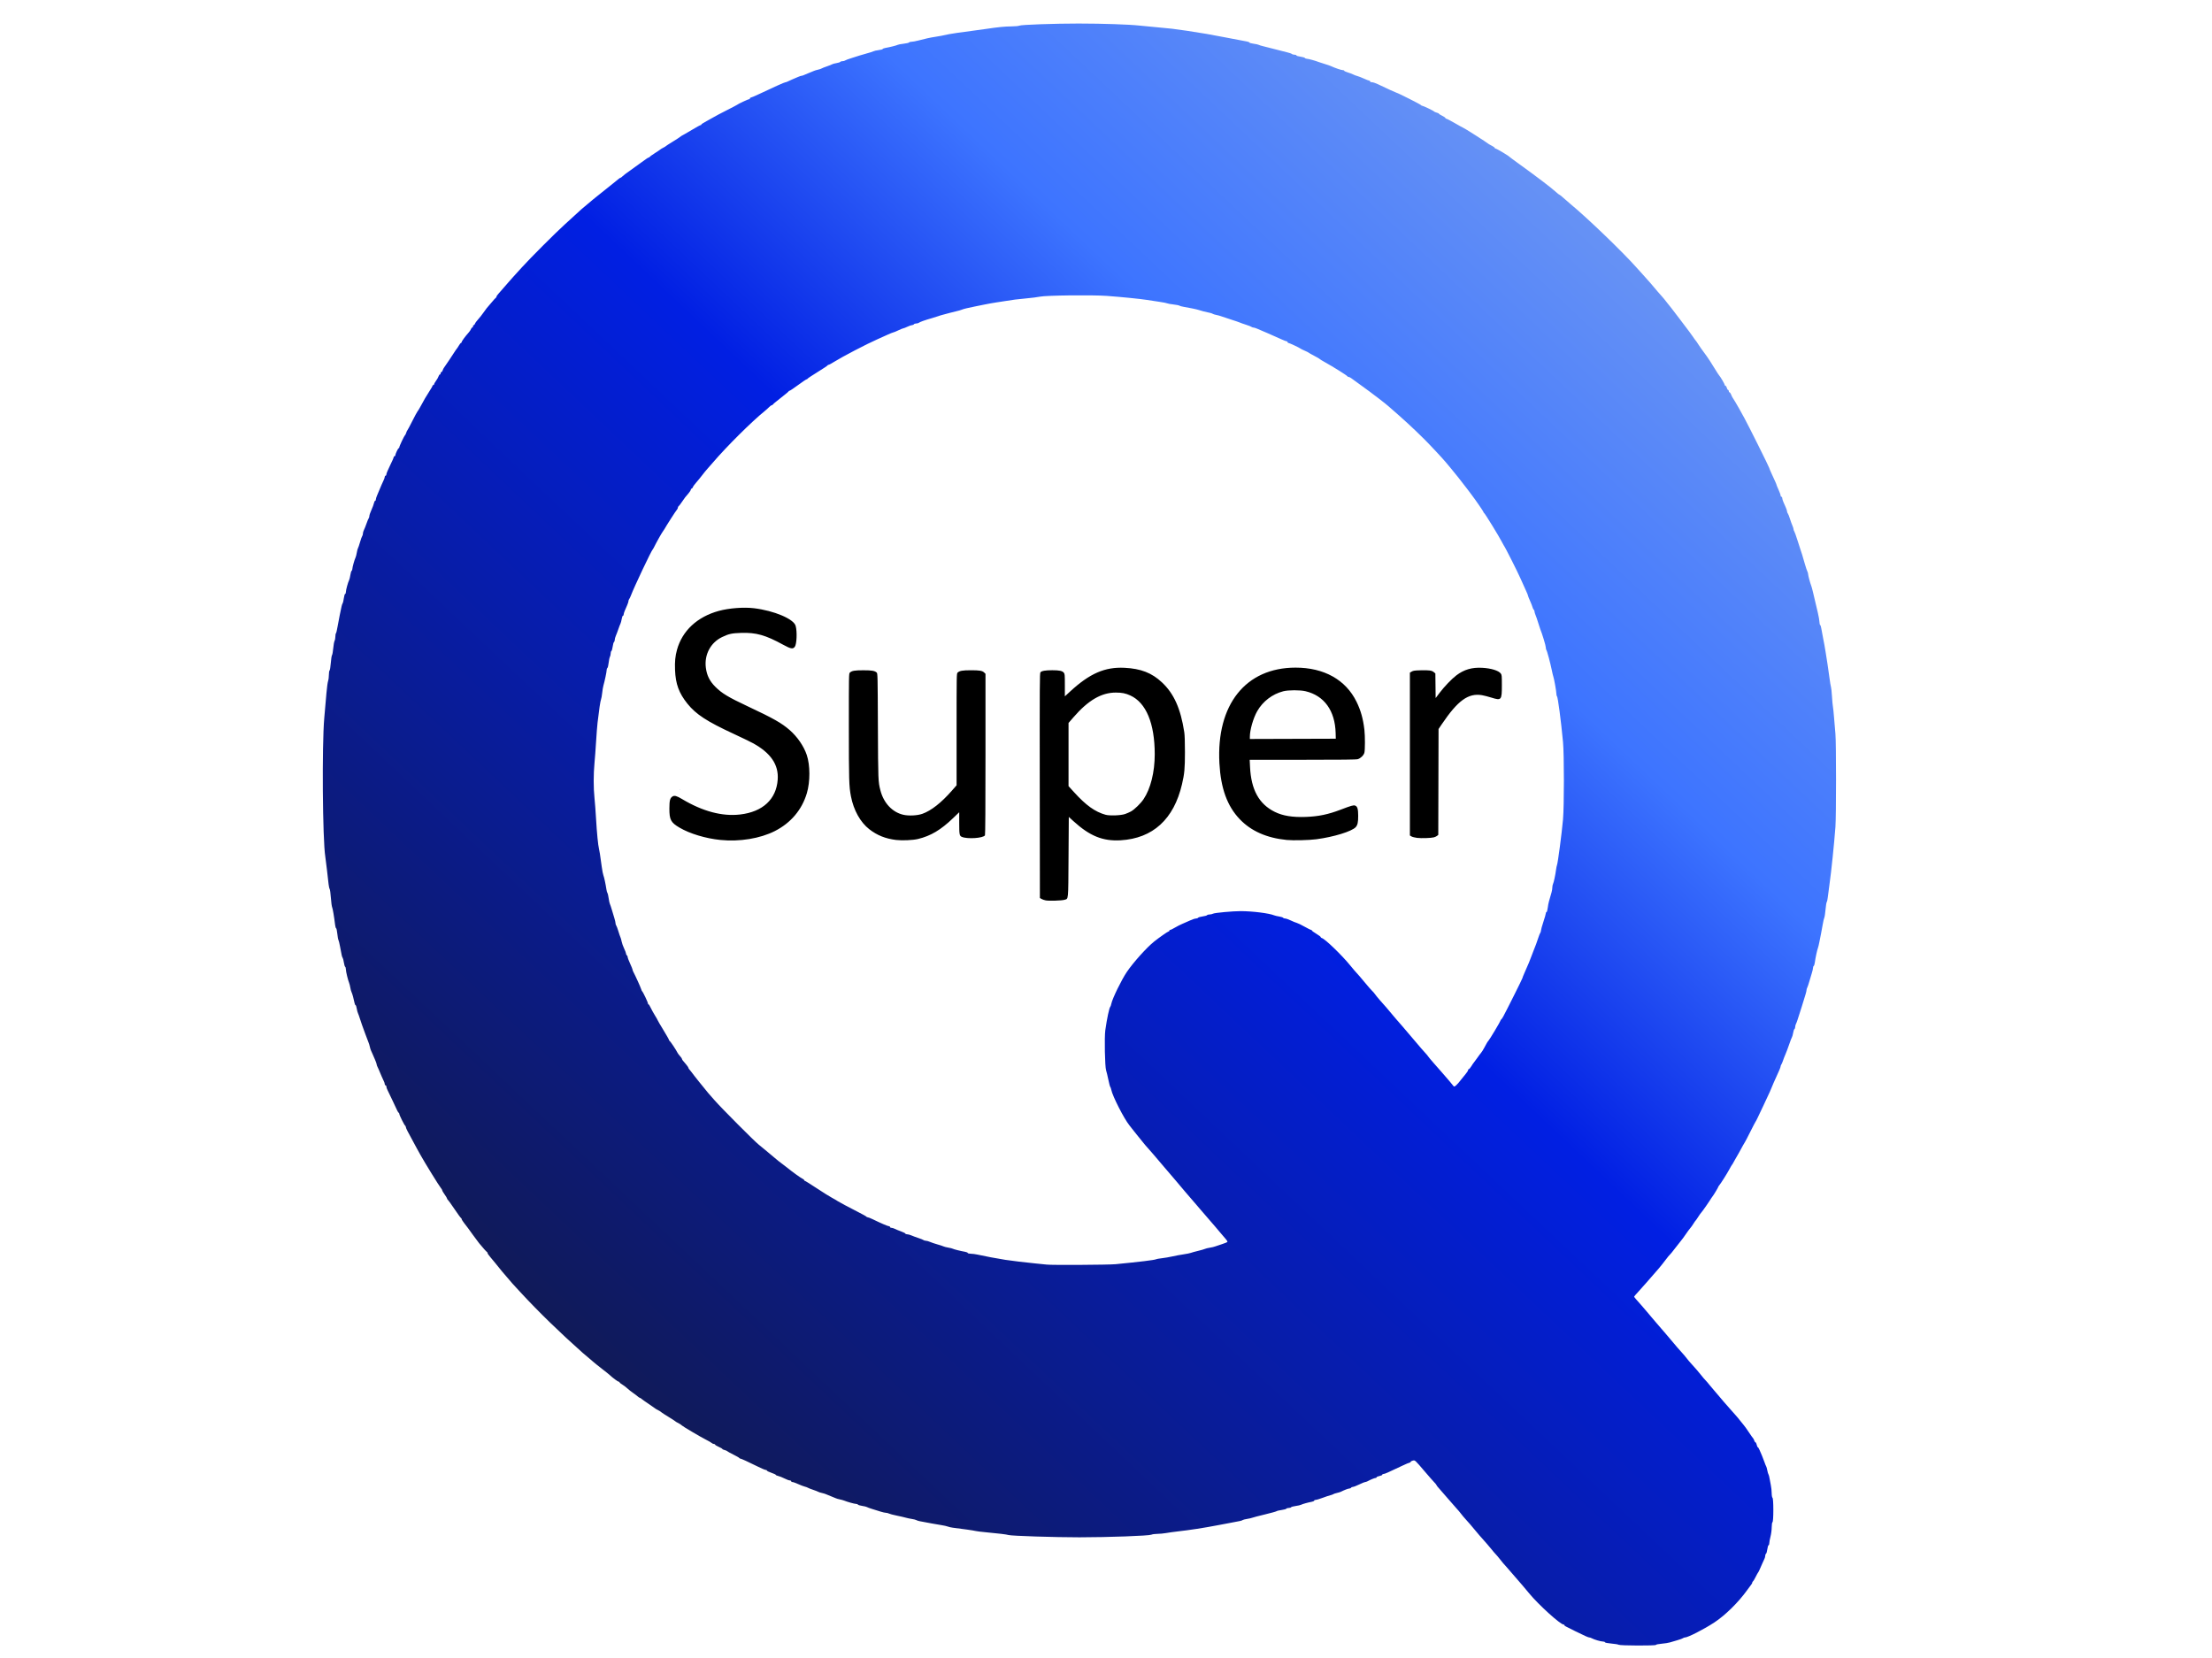 <?xml version="1.0" encoding="UTF-8" standalone="no"?>
<!-- Created with Inkscape (http://www.inkscape.org/) -->

<svg
   version="1.1"
   id="svg1"
   width="1986.909"
   height="1489.455"
   viewBox="0 0 1986.909 1489.455"
   sodipodi:docname="superQlogo.svg"
   inkscape:version="1.3.1 (91b66b0, 2023-11-16)"
   xml:space="preserve"
   xmlns:inkscape="http://www.inkscape.org/namespaces/inkscape"
   xmlns:sodipodi="http://sodipodi.sourceforge.net/DTD/sodipodi-0.dtd"
   xmlns:xlink="http://www.w3.org/1999/xlink"
   xmlns="http://www.w3.org/2000/svg"
   xmlns:svg="http://www.w3.org/2000/svg"><defs
     id="defs1"><linearGradient
       id="linearGradient2"
       inkscape:collect="always"><stop
         style="stop-color:#171717;stop-opacity:1;"
         offset="0"
         id="stop2" /><stop
         style="stop-color:#011fe3;stop-opacity:1;"
         offset="0.551"
         id="stop1" /><stop
         style="stop-color:#3d74ff;stop-opacity:1;"
         offset="0.699"
         id="stop4" /><stop
         style="stop-color:#89abec;stop-opacity:1;"
         offset="1"
         id="stop3" /></linearGradient><linearGradient
       inkscape:collect="always"
       xlink:href="#linearGradient2"
       id="linearGradient3"
       x1="285.807"
       y1="1470.258"
       x2="1646.139"
       y2="30.23"
       gradientUnits="userSpaceOnUse" /><clipPath
       clipPathUnits="userSpaceOnUse"
       id="clipPath10"><path
         id="path11"
         style="fill:#ff0000;fill-opacity:1;fill-rule:nonzero;stroke:none"
         d="M 289.969,21.133 V 1478.17 H 1649.227 V 21.133 Z M 926.625,568.387 c 4.964,0.072 10.434,4.148 13.395,13.354 2.544,7.913 5.219,15.782 7.932,23.641 10.795,-1.425 21.603,-2.77 32.438,-3.859 0.308,-0.084 0.595,-0.124 0.838,-0.084 1.508,-0.15 3.015,-0.311 4.523,-0.455 1.07,7.971 4.517,15.977 3.211,23.912 -0.406,2.469 -4.921,0.917 -7.377,1.393 -6.615,1.281 -16.18,3.12 -22.525,4.789 -0.801,0.211 -1.236,0.447 -1.975,0.65 0.032,0.094 0.065,0.187 0.098,0.281 5.554,16.838 2.875,8.615 8.049,24.666 7.302,22.656 -15.586,30.031 -22.887,7.375 -5.093,-15.804 -2.461,-7.725 -7.904,-24.234 -0.034,-0.098 -0.068,-0.197 -0.102,-0.295 -2.593,1.247 -5.277,2.468 -7.83,3.945 -0.217,0.569 -1.442,1.717 -4.129,3.758 -0.534,0.405 -1.322,1.826 -1.602,1.217 -0.324,-0.706 0.657,-1.469 1.26,-1.959 1.377,-1.118 2.895,-2.104 4.471,-3.016 1.311,-3.445 -35.692,15.163 -27.094,-3.369 1.232,-2.656 2.018,-5.569 3.697,-7.969 0.688,-0.983 1.448,-1.895 2.26,-2.754 -19.997,-6.137 -14.348,-27.141 8.014,-22.736 3.246,0.639 6.528,0.589 9.805,0.637 -1.938,-5.684 -3.852,-11.375 -5.684,-17.092 -4.312,-13.459 1.864,-21.901 9.119,-21.795 z" /></clipPath></defs><sodipodi:namedview
     id="namedview1"
     pagecolor="#ffffff"
     bordercolor="#000000"
     borderopacity="0.25"
     inkscape:showpageshadow="2"
     inkscape:pageopacity="0.0"
     inkscape:pagecheckerboard="0"
     inkscape:deskcolor="#d1d1d1"
     inkscape:zoom="0.11856758"
     inkscape:cx="-274.10529"
     inkscape:cy="501.82352"
     inkscape:window-width="1920"
     inkscape:window-height="1080"
     inkscape:window-x="0"
     inkscape:window-y="0"
     inkscape:window-maximized="0"
     inkscape:current-layer="g1" /><g
     inkscape:groupmode="layer"
     inkscape:label="Image"
     id="g1"><path
       id="path1"
       clip-path="url(#clipPath10)"
       style="fill:url(#linearGradient3);fill-opacity:1"
       d="m 969.605,21.133 c -22.413,1.19e-4 -52.334,1.055 -53.947,1.902 -0.674,0.354 -3.947,0.66 -7.273,0.682 -5.687,0.037 -11.88,0.647 -22.049,2.172 -2.4,0.36 -7.963,1.128 -12.363,1.705 -11.909,1.563 -19.416,2.643 -21.455,3.088 -6.268,1.368 -8.812,1.859 -12.457,2.396 -4.263,0.628 -9.27,1.721 -15.654,3.42 -2.062,0.549 -4.579,0.998 -5.594,0.998 -1.015,0 -2.02,0.284 -2.234,0.631 -0.215,0.347 -2.433,0.864 -4.928,1.146 -2.495,0.282 -4.875,0.733 -5.289,1.002 -0.796,0.517 -7.14,2.111 -11.115,2.793 -1.3,0.223 -2.363,0.651 -2.363,0.951 0,0.301 -1.613,0.737 -3.582,0.971 -1.97,0.233 -4.178,0.74 -4.908,1.125 -0.731,0.385 -3.457,1.258 -6.057,1.939 -2.6,0.682 -5.382,1.489 -6.182,1.795 -0.8,0.306 -3.908,1.298 -6.908,2.205 -3,0.907 -5.766,1.931 -6.146,2.273 -0.38,0.343 -1.424,0.623 -2.32,0.623 -0.896,0 -1.805,0.283 -2.02,0.631 -0.215,0.347 -1.772,0.853 -3.461,1.123 -1.689,0.27 -3.416,0.737 -3.836,1.037 -0.42,0.3 -2.562,1.153 -4.762,1.895 -2.2,0.742 -4.329,1.588 -4.729,1.883 -0.4,0.295 -1.861,0.779 -3.248,1.076 -1.387,0.297 -3.024,0.792 -3.637,1.1 -0.613,0.308 -2.587,1.119 -4.387,1.801 -1.8,0.682 -3.843,1.534 -4.537,1.893 -0.695,0.359 -1.625,0.652 -2.07,0.652 -0.445,0 -1.841,0.453 -3.102,1.006 -1.26,0.553 -3.601,1.55 -5.201,2.217 -1.6,0.667 -3.477,1.524 -4.172,1.904 -0.695,0.381 -1.572,0.691 -1.949,0.691 -0.874,0 -9.427,3.819 -24.227,10.816 -3.492,1.651 -6.684,3.002 -7.092,3.002 -0.408,0 -0.742,0.329 -0.742,0.729 -10e-6,0.4 -0.389,0.727 -0.865,0.727 -0.838,0 -10.036,4.343 -10.771,5.086 -0.2,0.202 -4.455,2.434 -9.455,4.959 -5,2.525 -10.071,5.207 -11.271,5.959 -1.2,0.752 -4.229,2.443 -6.729,3.756 -2.5,1.313 -4.545,2.64 -4.545,2.949 0,0.309 -0.315,0.564 -0.701,0.564 -0.386,0 -3.578,1.737 -7.092,3.861 -3.514,2.124 -6.879,4.086 -7.479,4.359 -1.38,0.628 -3.888,2.196 -4.365,2.73 -0.2,0.224 -2.982,2.013 -6.182,3.975 -3.2,1.962 -5.982,3.766 -6.182,4.01 -0.2,0.244 -0.855,0.661 -1.455,0.93 -1.311,0.586 -3.857,2.164 -4.363,2.703 -0.2,0.213 -2.163,1.517 -4.363,2.896 -2.2,1.38 -4.109,2.759 -4.242,3.066 -0.133,0.307 -0.545,0.559 -0.916,0.559 -0.371,0 -3.182,1.882 -6.248,4.182 -3.066,2.3 -7.891,5.778 -10.721,7.729 -2.83,1.951 -5.732,4.161 -6.447,4.91 -0.716,0.749 -1.552,1.361 -1.861,1.361 -0.309,0 -1.197,0.576 -1.973,1.279 -0.775,0.704 -2.882,2.413 -4.682,3.799 -1.8,1.386 -3.437,2.701 -3.637,2.922 -0.2,0.221 -1.837,1.531 -3.637,2.91 -1.8,1.379 -3.437,2.688 -3.637,2.908 -0.2,0.221 -1.837,1.531 -3.637,2.91 -1.8,1.379 -3.437,2.702 -3.637,2.941 -0.2,0.239 -2.22,1.935 -4.488,3.768 -4.013,3.242 -7.043,5.904 -11.82,10.381 -1.28,1.2 -5.228,4.8 -8.773,8 -8.161,7.367 -30.915,30.121 -38.553,38.553 -3.2,3.533 -6.8,7.491 -8,8.795 -1.2,1.304 -3.329,3.719 -4.729,5.367 -3.585,4.222 -6.302,7.334 -8.387,9.604 -0.987,1.074 -1.795,2.274 -1.795,2.666 0,0.392 -0.245,0.822 -0.545,0.955 -0.3,0.133 -2.175,2.205 -4.166,4.605 -1.991,2.4 -3.808,4.529 -4.037,4.729 -0.23,0.2 -1.546,1.996 -2.926,3.992 -1.379,1.996 -3.57,4.777 -4.869,6.182 -1.299,1.404 -2.55,3.126 -2.777,3.826 -0.228,0.7 -0.719,1.271 -1.092,1.271 -0.373,0 -0.678,0.492 -0.678,1.092 0,0.6 -0.307,1.09 -0.68,1.09 -0.373,0 -0.859,0.573 -1.082,1.273 -0.223,0.7 -1.145,2.102 -2.049,3.115 -3.187,3.571 -6.371,7.899 -6.371,8.66 0,0.423 -0.259,0.77 -0.572,0.77 -0.314,0 -1.187,1.065 -1.943,2.365 -0.756,1.3 -1.565,2.527 -1.795,2.727 -0.23,0.2 -0.745,0.898 -1.145,1.551 -1.609,2.626 -9.785,14.864 -10.418,15.596 -0.373,0.431 -0.902,1.494 -1.178,2.363 -0.276,0.869 -0.809,1.58 -1.182,1.58 -0.373,0 -0.678,0.492 -0.678,1.092 0,0.6 -0.305,1.092 -0.678,1.092 -0.373,0 -0.902,0.735 -1.176,1.635 -0.273,0.9 -1.277,2.68 -2.23,3.953 -0.954,1.273 -1.734,2.663 -1.734,3.09 0,0.427 -0.327,0.775 -0.727,0.775 -0.4,0 -0.729,0.304 -0.729,0.676 0,0.372 -1.258,2.582 -2.797,4.91 -2.558,3.869 -4.977,8.024 -8.582,14.744 -0.741,1.382 -1.681,2.886 -2.09,3.342 -0.409,0.456 -2.537,4.397 -4.729,8.76 -2.191,4.362 -4.186,8.097 -4.432,8.297 -0.246,0.2 -0.698,1.182 -1.006,2.182 -0.308,1 -0.785,1.982 -1.061,2.182 -0.728,0.529 -5.121,9.781 -5.121,10.785 0,0.468 -0.251,0.852 -0.557,0.852 -0.584,0 -3.08,5.307 -3.08,6.549 0,0.397 -0.329,0.723 -0.729,0.723 -0.4,0 -0.732,0.41 -0.74,0.91 -0.008,0.5 -1.478,3.853 -3.268,7.453 -1.79,3.6 -3.257,7.118 -3.26,7.818 -0.003,0.7 -0.332,1.273 -0.732,1.273 -0.4,0 -0.727,0.464 -0.727,1.031 -10e-6,0.568 -0.46,1.959 -1.023,3.092 -0.563,1.132 -1.36,2.877 -1.77,3.877 -1.491,3.638 -3.048,7.327 -4.115,9.746 -0.6,1.36 -1.092,2.997 -1.092,3.637 -10e-6,0.639 -0.287,1.162 -0.637,1.162 -0.35,0 -0.823,0.934 -1.051,2.074 -0.228,1.14 -1.251,3.9 -2.273,6.135 -1.022,2.234 -1.857,4.672 -1.857,5.418 0,0.746 -0.261,1.667 -0.58,2.047 -0.319,0.38 -1.2,2.489 -1.957,4.689 -0.757,2.2 -1.803,4.818 -2.324,5.818 -0.522,1 -0.949,2.491 -0.951,3.311 -0.002,0.82 -0.277,1.802 -0.609,2.182 -0.332,0.38 -1.207,2.818 -1.945,5.418 -0.738,2.6 -1.575,5.055 -1.859,5.455 -0.285,0.4 -0.758,2.186 -1.053,3.971 -0.295,1.785 -0.794,3.748 -1.107,4.363 -0.913,1.792 -2.887,8.801 -2.887,10.252 0,0.73 -0.289,1.506 -0.643,1.725 -0.354,0.219 -0.871,1.923 -1.15,3.787 -0.279,1.864 -0.78,3.913 -1.109,4.555 -1.044,2.031 -2.914,8.9 -2.914,10.703 0,0.954 -0.298,1.734 -0.66,1.734 -0.362,0 -0.89,1.718 -1.172,3.818 -0.282,2.1 -0.763,4.145 -1.068,4.545 -0.305,0.4 -0.747,1.71 -0.984,2.91 -0.237,1.2 -0.962,4.637 -1.609,7.637 -0.648,3 -1.558,7.8 -2.023,10.668 -0.465,2.868 -1.093,5.459 -1.393,5.758 -0.3,0.299 -0.545,1.656 -0.545,3.016 0,1.359 -0.323,3.073 -0.717,3.809 -0.394,0.736 -0.929,3.742 -1.189,6.68 -0.261,2.938 -0.75,5.695 -1.088,6.127 -0.338,0.432 -0.834,3.634 -1.102,7.115 -0.268,3.482 -0.766,6.503 -1.105,6.713 -0.34,0.21 -0.617,1.951 -0.617,3.867 0,1.917 -0.324,4.434 -0.719,5.594 -0.395,1.16 -1.058,6.036 -1.473,10.836 -0.415,4.8 -1.299,14.945 -1.965,22.545 -2.145,24.488 -1.508,109.206 0.936,124.363 0.258,1.6 0.935,7 1.504,12 0.569,5 1.223,10.727 1.451,12.727 0.228,2 0.671,3.965 0.982,4.365 0.312,0.4 0.804,3.979 1.094,7.953 0.29,3.974 0.786,7.737 1.104,8.363 0.535,1.055 1.808,8.593 2.68,15.865 0.204,1.7 0.619,3.09 0.924,3.09 0.304,0 0.777,2.182 1.051,4.85 0.273,2.667 0.728,5.204 1.01,5.637 0.282,0.433 0.93,3.077 1.441,5.877 1.527,8.363 1.774,9.423 2.367,10.184 0.312,0.4 0.8,2.285 1.084,4.189 0.284,1.905 0.804,3.643 1.158,3.861 0.354,0.219 0.645,1.256 0.645,2.307 0,1.945 1.824,9.551 2.924,12.188 0.334,0.8 0.816,2.722 1.072,4.271 0.256,1.549 0.748,3.349 1.094,4 0.639,1.205 1.998,6.116 2.691,9.729 0.211,1.1 0.632,2 0.936,2 0.303,0 0.763,1.324 1.021,2.941 0.259,1.617 0.752,3.499 1.096,4.182 0.344,0.683 1.185,3.04 1.867,5.24 0.682,2.2 1.504,4.655 1.826,5.455 0.322,0.8 1.633,4.4 2.914,8 1.281,3.6 2.585,7.047 2.896,7.66 0.312,0.613 0.814,2.238 1.115,3.611 0.302,1.374 0.797,3 1.1,3.613 0.302,0.613 0.897,1.934 1.322,2.934 0.425,1 1.444,3.354 2.266,5.232 0.822,1.878 1.494,3.764 1.494,4.191 0,0.427 0.289,1.344 0.643,2.039 0.672,1.321 1.198,2.533 3.707,8.537 0.836,2 1.837,4.204 2.223,4.898 0.386,0.695 0.701,1.758 0.701,2.363 -10e-6,0.605 0.327,1.102 0.727,1.102 0.4,0 0.729,0.522 0.729,1.16 0,0.638 0.466,2.03 1.035,3.092 0.57,1.062 2.4,4.875 4.068,8.475 5.034,10.862 5.42,11.627 5.986,11.879 0.3,0.133 0.547,0.604 0.547,1.047 0,1.08 4.581,10.283 5.271,10.59 0.3,0.133 0.545,0.629 0.545,1.101 0,0.473 0.694,2.164 1.539,3.758 3.658,6.897 7.088,13.262 8.422,15.625 0.79,1.4 2.34,4.182 3.443,6.182 3.546,6.427 16.609,27.587 17.988,29.139 0.734,0.826 1.336,1.84 1.336,2.254 0,0.414 0.982,2.109 2.182,3.766 1.2,1.657 2.182,3.313 2.182,3.684 0,0.37 0.245,0.783 0.545,0.916 0.3,0.133 2.97,3.842 5.934,8.242 2.963,4.4 5.663,8.109 6,8.242 0.337,0.133 0.613,0.577 0.613,0.986 0,0.409 1.059,2.1 2.355,3.758 3.342,4.272 3.065,3.899 7.641,10.287 2.292,3.2 4.826,6.612 5.631,7.584 3.705,4.474 6.601,7.71 7.1,7.932 0.3,0.133 0.545,0.584 0.545,1.002 0,0.418 1.063,1.979 2.363,3.469 1.3,1.49 3.347,3.954 4.547,5.475 3.536,4.481 5.768,7.24 6.174,7.629 0.209,0.2 2.177,2.492 4.375,5.092 5.008,5.924 4.193,5.013 12.359,13.83 16.313,17.613 35.299,36.081 55.691,54.17 0.451,0.4 2.26,1.924 4.02,3.387 1.759,1.463 4.181,3.532 5.381,4.6 1.2,1.067 4.78,3.941 7.955,6.387 3.175,2.445 6.304,4.957 6.955,5.582 2.447,2.35 7.214,5.863 7.955,5.863 0.423,0 0.77,0.257 0.77,0.57 0,0.314 1.065,1.197 2.365,1.961 1.3,0.764 3.345,2.312 4.545,3.439 1.2,1.128 3.49,2.945 5.09,4.039 1.6,1.094 3.545,2.565 4.32,3.264 0.775,0.7 1.651,1.272 1.947,1.272 0.296,0 0.971,0.414 1.5,0.92 0.529,0.506 3.416,2.551 6.416,4.545 3,1.994 5.616,3.814 5.816,4.043 0.2,0.229 0.855,0.636 1.455,0.904 1.359,0.608 3.878,2.18 4.363,2.723 0.2,0.224 2.982,2.011 6.182,3.973 3.2,1.962 5.984,3.766 6.184,4.01 0.2,0.244 0.853,0.663 1.453,0.932 1.447,0.647 3.908,2.204 4.363,2.76 0.637,0.778 16.922,10.391 21.434,12.652 2.388,1.197 4.786,2.584 5.326,3.084 0.54,0.5 1.448,0.91 2.02,0.91 0.571,0 1.039,0.254 1.039,0.565 0,0.31 1.471,1.21 3.268,2 1.796,0.79 3.267,1.646 3.271,1.902 0.004,0.257 0.904,0.692 2,0.967 1.096,0.275 2.159,0.73 2.363,1.012 0.204,0.282 2.663,1.647 5.463,3.033 2.8,1.386 5.199,2.766 5.332,3.066 0.133,0.3 0.551,0.545 0.926,0.545 0.731,0 6.974,2.859 16.129,7.385 3.113,1.539 6.139,2.799 6.727,2.799 0.587,0 1.068,0.272 1.068,0.608 0,0.335 1.8,1.221 4,1.969 2.2,0.748 4,1.593 4,1.879 0,0.285 0.975,0.733 2.166,0.994 1.191,0.262 3.726,1.27 5.635,2.238 1.909,0.967 4.044,1.764 4.744,1.764 0.7,0 1.273,0.331 1.273,0.731 0,0.4 0.511,0.727 1.137,0.727 0.626,0 2.909,0.809 5.072,1.799 2.164,0.99 4.842,2.018 5.953,2.283 1.111,0.265 2.346,0.716 2.746,1.002 0.4,0.286 2.527,1.125 4.727,1.867 2.2,0.742 4.329,1.571 4.729,1.842 0.4,0.271 1.861,0.736 3.248,1.033 1.387,0.297 3.024,0.793 3.637,1.102 0.613,0.308 2.587,1.117 4.387,1.799 1.8,0.682 3.776,1.493 4.389,1.801 0.613,0.308 2.25,0.784 3.637,1.059 1.387,0.274 3.175,0.77 3.975,1.103 2.696,1.123 9.248,2.947 10.586,2.947 0.73,0 1.508,0.289 1.727,0.643 0.219,0.353 1.956,0.876 3.861,1.16 1.905,0.284 3.791,0.743 4.191,1.022 0.4,0.279 2.527,1.058 4.727,1.732 2.2,0.674 5.567,1.725 7.48,2.334 1.914,0.61 4.127,1.109 4.918,1.109 0.791,0 2.009,0.307 2.703,0.682 0.695,0.375 3.88,1.21 7.08,1.857 3.2,0.647 6.8,1.474 8,1.836 1.2,0.362 3.655,0.88 5.455,1.15 1.8,0.27 3.6,0.732 4,1.027 0.4,0.295 1.871,0.758 3.271,1.029 7.775,1.504 14.727,2.759 18.91,3.412 2.6,0.406 5.382,1.024 6.182,1.375 0.8,0.351 2.763,0.799 4.363,0.996 9.437,1.159 19.105,2.555 20.363,2.939 0.8,0.244 5.055,0.774 9.455,1.178 10.943,1.004 18.625,1.938 20.363,2.477 2.596,0.803 41.62,2.061 63.637,2.051 25.918,-0.012 62.275,-1.341 64.58,-2.361 0.919,-0.407 3.353,-0.74 5.41,-0.74 2.057,0 5.561,-0.326 7.785,-0.725 2.224,-0.399 6.825,-1.042 10.225,-1.428 11.401,-1.295 23.621,-3.178 35.637,-5.488 3.4,-0.654 8.637,-1.641 11.637,-2.192 9.544,-1.753 10.529,-1.976 11.271,-2.541 0.4,-0.304 2.2,-0.771 4,-1.039 1.8,-0.268 3.929,-0.754 4.729,-1.08 0.8,-0.326 5.872,-1.651 11.271,-2.943 5.4,-1.292 10.147,-2.605 10.547,-2.92 0.4,-0.315 2.443,-0.804 4.543,-1.086 2.1,-0.282 4.001,-0.809 4.225,-1.172 0.223,-0.362 1.188,-0.658 2.141,-0.658 0.953,0 1.908,-0.285 2.123,-0.633 0.215,-0.347 2.062,-0.852 4.106,-1.123 2.044,-0.271 4.261,-0.784 4.926,-1.139 1.226,-0.653 6.103,-2.005 9.754,-2.705 1.1,-0.211 2,-0.675 2,-1.029 0,-0.355 0.608,-0.644 1.35,-0.644 0.741,0 3.605,-0.85 6.363,-1.889 2.759,-1.039 5.834,-2.067 6.834,-2.281 1,-0.214 2.145,-0.635 2.545,-0.935 0.4,-0.3 1.861,-0.787 3.248,-1.084 1.387,-0.297 3.024,-0.8 3.637,-1.115 2.898,-1.491 6.533,-2.877 7.545,-2.877 0.616,0 1.323,-0.327 1.57,-0.727 0.247,-0.399 1.003,-0.734 1.68,-0.744 0.676,-0.01 3.194,-0.984 5.594,-2.166 2.4,-1.182 4.776,-2.156 5.281,-2.166 0.505,-0.01 1.487,-0.321 2.182,-0.695 2.931,-1.579 6.281,-2.957 7.193,-2.957 0.539,0 0.979,-0.291 0.979,-0.646 0,-0.354 1.147,-0.86 2.547,-1.123 1.4,-0.263 2.545,-0.79 2.545,-1.172 0,-0.382 0.525,-0.695 1.168,-0.695 1.116,0 3.34,-0.977 16.76,-7.361 3.261,-1.551 6.289,-2.82 6.729,-2.82 0.439,0 0.799,-0.292 0.799,-0.648 0,-0.357 0.849,-0.861 1.887,-1.121 2.144,-0.538 1.795,-0.856 11.197,10.166 3.397,3.982 7.078,8.166 8.182,9.297 1.103,1.131 2.014,2.276 2.014,2.545 0,0.269 1.07,1.635 2.371,3.035 1.301,1.4 5.143,5.814 8.539,9.811 3.396,3.996 6.835,7.925 7.643,8.729 0.808,0.804 2.32,2.606 3.363,4.006 1.043,1.4 3.002,3.728 4.351,5.172 1.349,1.444 3.106,3.419 3.906,4.389 6.271,7.599 10.642,12.686 15.273,17.779 1.2,1.32 3,3.464 4,4.766 1,1.301 2.637,3.218 3.637,4.258 1,1.04 2.682,3.02 3.736,4.4 1.966,2.573 3.381,4.237 7.41,8.705 2.164,2.4 8.511,9.725 11.957,13.805 0.845,1 2.127,2.51 2.852,3.357 0.724,0.847 2.627,3.125 4.227,5.061 8.495,10.276 28.004,27.945 30.855,27.945 0.43,0 0.781,0.249 0.781,0.555 0,0.62 0.086,0.67 9.564,5.344 8.93,4.404 11.936,5.738 12.918,5.738 0.445,0 1.378,0.316 2.072,0.703 2.106,1.175 8.109,2.934 10.016,2.934 0.986,0 1.793,0.298 1.793,0.664 0,0.366 2.537,0.873 5.637,1.125 3.098,0.252 6.12,0.751 6.723,1.109 1.402,0.834 33.451,0.944 33.451,0.115 0,-0.342 2.298,-0.815 5.107,-1.051 2.809,-0.236 6.165,-0.762 7.455,-1.172 1.29,-0.409 4.311,-1.297 6.711,-1.973 2.4,-0.674 4.675,-1.504 5.055,-1.842 0.38,-0.337 1.134,-0.613 1.676,-0.613 2.7,0 17.085,-7.343 26.459,-13.506 9.825,-6.459 21.516,-17.959 29.391,-28.906 1.779,-2.474 3.562,-4.892 3.963,-5.375 0.401,-0.483 0.729,-1.193 0.729,-1.576 0,-0.384 0.247,-0.806 0.547,-0.94 0.3,-0.133 1.363,-1.879 2.363,-3.879 1,-2 1.981,-3.8 2.182,-4 0.479,-0.477 1.745,-3.148 3.621,-7.637 0.836,-2 1.837,-4.204 2.223,-4.898 0.386,-0.695 0.701,-1.904 0.701,-2.686 0,-0.782 0.319,-1.617 0.707,-1.857 0.388,-0.24 0.92,-2.059 1.184,-4.043 0.263,-1.984 0.765,-3.607 1.113,-3.607 0.348,0 0.633,-0.801 0.633,-1.781 0,-0.981 0.492,-3.669 1.092,-5.973 0.6,-2.304 1.09,-6.063 1.09,-8.355 0,-2.292 0.327,-4.37 0.727,-4.617 0.43,-0.266 0.729,-4.72 0.729,-10.908 0,-6.187 -0.298,-10.644 -0.729,-10.91 -0.4,-0.247 -0.741,-2.148 -0.758,-4.225 -0.017,-2.076 -0.351,-5.249 -0.742,-7.049 -0.391,-1.8 -0.913,-4.582 -1.158,-6.182 -0.246,-1.6 -0.687,-3.235 -0.981,-3.635 -0.294,-0.399 -0.771,-2.037 -1.059,-3.637 -0.288,-1.6 -0.752,-3.237 -1.033,-3.637 -0.281,-0.4 -0.946,-2.037 -1.478,-3.637 -0.533,-1.6 -1.536,-4.218 -2.231,-5.818 -0.694,-1.6 -1.715,-3.971 -2.269,-5.271 -0.554,-1.299 -1.229,-2.365 -1.5,-2.365 -0.271,0 -0.709,-0.982 -0.973,-2.182 -0.264,-1.2 -0.758,-2.182 -1.1,-2.182 -0.341,0 -0.85,-0.737 -1.131,-1.637 -0.281,-0.9 -0.729,-1.8 -0.994,-2 -0.266,-0.2 -1.996,-2.653 -3.846,-5.453 -1.85,-2.8 -3.961,-5.747 -4.691,-6.547 -0.73,-0.8 -2.188,-2.6 -3.24,-4 -1.052,-1.4 -2.852,-3.561 -4,-4.803 -1.148,-1.242 -3.609,-4.023 -5.467,-6.182 -1.858,-2.158 -4.148,-4.763 -5.09,-5.789 -0.941,-1.026 -2.86,-3.292 -4.26,-5.035 -1.4,-1.743 -3.527,-4.239 -4.727,-5.549 -1.2,-1.31 -3,-3.447 -4,-4.748 -1,-1.302 -2.68,-3.256 -3.734,-4.342 -1.054,-1.087 -2.365,-2.617 -2.914,-3.4 -1.144,-1.633 -7.38,-8.887 -10.078,-11.721 -1,-1.05 -2.678,-3.05 -3.729,-4.443 -1.051,-1.393 -3.014,-3.714 -4.363,-5.158 -1.349,-1.444 -3.108,-3.419 -3.908,-4.389 -3.752,-4.547 -8.91,-10.648 -10.672,-12.623 -2.876,-3.224 -4.795,-5.448 -7.762,-8.998 -1.462,-1.749 -3.416,-4.041 -4.344,-5.092 -0.927,-1.051 -2.891,-3.381 -4.363,-5.176 -1.472,-1.796 -3.713,-4.415 -4.979,-5.818 -4.775,-5.295 -6.768,-7.654 -6.758,-8.006 0.01,-0.2 1.718,-2.198 3.807,-4.438 2.088,-2.24 5.107,-5.62 6.707,-7.512 1.6,-1.892 3.89,-4.519 5.09,-5.838 4.705,-5.172 9.086,-10.427 12.455,-14.943 1.938,-2.598 3.756,-4.827 4.039,-4.953 0.283,-0.126 2.416,-2.74 4.738,-5.809 2.323,-3.069 4.805,-6.229 5.518,-7.023 0.712,-0.794 2.512,-3.247 4,-5.451 1.488,-2.204 3.299,-4.67 4.025,-5.476 0.727,-0.807 2.019,-2.612 2.871,-4.012 0.852,-1.4 1.764,-2.708 2.025,-2.908 0.261,-0.199 1.313,-1.704 2.338,-3.34 1.024,-1.636 2.314,-3.436 2.865,-4 0.951,-0.972 7.387,-10.244 8.943,-12.883 0.4,-0.678 0.907,-1.396 1.127,-1.596 0.592,-0.538 5.055,-7.96 5.055,-8.406 0,-0.211 0.346,-0.779 0.77,-1.262 1.376,-1.571 7.124,-10.652 9.203,-14.541 1.115,-2.086 2.214,-3.956 2.443,-4.156 0.229,-0.2 0.642,-0.853 0.916,-1.453 0.274,-0.6 1.097,-2.073 1.828,-3.273 1.484,-2.438 5.075,-8.848 7.129,-12.727 0.741,-1.4 1.511,-2.708 1.711,-2.908 0.2,-0.2 2.327,-4.292 4.727,-9.092 2.4,-4.8 4.528,-8.892 4.729,-9.092 0.39,-0.39 1.638,-2.939 6.762,-13.818 5.79,-12.293 7.783,-16.659 7.783,-17.041 0,-0.206 0.791,-2.1 1.76,-4.211 4.863,-10.601 6.24,-13.834 6.24,-14.652 0,-0.492 0.26,-1.206 0.578,-1.586 0.318,-0.38 1.017,-2 1.553,-3.6 0.535,-1.6 1.557,-4.218 2.269,-5.818 0.713,-1.6 2.19,-5.529 3.281,-8.729 1.091,-3.2 2.227,-6.145 2.523,-6.545 0.297,-0.4 0.769,-2.117 1.049,-3.814 0.28,-1.698 0.809,-3.27 1.174,-3.496 0.365,-0.226 0.664,-1.05 0.664,-1.832 0,-0.782 0.302,-1.991 0.672,-2.686 0.685,-1.285 1.33,-3.197 5.195,-15.443 3.498,-11.082 4.314,-13.923 4.314,-15.004 0,-0.559 0.299,-1.585 0.666,-2.279 0.367,-0.695 1.222,-3.227 1.898,-5.627 0.677,-2.4 1.686,-5.766 2.242,-7.48 0.556,-1.714 1.012,-3.74 1.012,-4.502 0,-0.762 0.293,-1.568 0.65,-1.789 0.358,-0.221 0.806,-1.63 0.998,-3.133 0.491,-3.844 2.06,-11.184 2.76,-12.914 0.324,-0.8 0.952,-3.418 1.395,-5.818 0.443,-2.4 1.093,-5.671 1.441,-7.271 0.349,-1.6 1.012,-5.2 1.475,-8 0.463,-2.8 1.105,-5.595 1.426,-6.211 0.322,-0.616 0.826,-3.89 1.119,-7.273 0.293,-3.384 0.791,-6.481 1.105,-6.881 0.315,-0.4 0.742,-2.363 0.951,-4.363 0.209,-2 0.916,-7.4 1.572,-12 1.559,-10.938 4.113,-35.655 5.26,-50.908 0.746,-9.873 0.747,-75.568 0.01,-83.637 -0.312,-3.4 -0.86,-9.945 -1.219,-14.545 -0.359,-4.6 -0.828,-9.131 -1.041,-10.068 -0.213,-0.938 -0.59,-5.03 -0.838,-9.092 -0.248,-4.062 -0.65,-7.877 -0.893,-8.477 -0.242,-0.6 -0.887,-4.527 -1.434,-8.727 -0.546,-4.2 -1.29,-9.437 -1.652,-11.637 -0.362,-2.2 -1.136,-7.11 -1.719,-10.91 -0.583,-3.8 -1.613,-9.527 -2.289,-12.727 -0.676,-3.2 -1.392,-7.048 -1.592,-8.551 -0.2,-1.503 -0.658,-2.912 -1.016,-3.133 -0.358,-0.221 -0.65,-1.401 -0.65,-2.623 0,-1.222 -0.661,-5.049 -1.469,-8.504 -4.332,-18.528 -5.278,-22.407 -5.789,-23.734 -1.093,-2.837 -2.924,-9.602 -2.924,-10.803 0,-0.67 -0.31,-1.786 -0.69,-2.48 -0.379,-0.695 -1.391,-3.717 -2.25,-6.717 -2.222,-7.762 -3.002,-10.343 -3.633,-12 -0.304,-0.8 -1.631,-4.892 -2.947,-9.092 -1.316,-4.2 -2.656,-7.946 -2.981,-8.326 -0.324,-0.38 -0.59,-1.149 -0.59,-1.709 0,-0.56 -0.463,-2.048 -1.027,-3.309 -0.565,-1.26 -1.587,-4.093 -2.272,-6.293 -0.684,-2.2 -1.532,-4.309 -1.883,-4.689 -0.351,-0.38 -0.637,-1.149 -0.637,-1.709 0,-0.56 -0.492,-2.13 -1.092,-3.49 -0.6,-1.36 -1.583,-3.587 -2.182,-4.947 -0.6,-1.36 -1.09,-2.997 -1.09,-3.637 0,-0.64 -0.329,-1.164 -0.729,-1.164 -0.4,0 -0.727,-0.511 -0.727,-1.137 0,-0.626 -0.818,-2.927 -1.818,-5.113 -1,-2.186 -1.818,-4.161 -1.818,-4.389 0,-0.43 -0.969,-2.635 -4.473,-10.191 -1.14,-2.457 -2.072,-4.705 -2.072,-4.994 0,-0.689 -18.888,-38.605 -22.277,-44.721 -1.441,-2.6 -3.61,-6.527 -4.82,-8.727 -1.21,-2.2 -2.726,-4.821 -3.369,-5.822 -2.697,-4.199 -3.045,-4.814 -3.797,-6.723 -0.433,-1.1 -1.082,-2 -1.443,-2 -0.361,0 -0.656,-0.492 -0.656,-1.092 0,-0.6 -0.292,-1.092 -0.648,-1.092 -0.357,0 -0.855,-0.816 -1.105,-1.816 -0.251,-1 -0.778,-1.818 -1.17,-1.818 -0.392,0 -0.713,-0.381 -0.713,-0.846 0,-0.751 -4.08,-7.682 -5.068,-8.609 -0.213,-0.2 -0.786,-1.018 -1.275,-1.818 -5.787,-9.465 -8.676,-13.884 -11.855,-18.135 -2.075,-2.774 -4.605,-6.374 -5.623,-8 -1.018,-1.626 -2.049,-3.12 -2.293,-3.32 -0.244,-0.2 -1.31,-1.671 -2.369,-3.271 -1.059,-1.6 -2.591,-3.729 -3.402,-4.729 -0.812,-1 -4.644,-6.071 -8.518,-11.271 -3.873,-5.2 -7.249,-9.618 -7.502,-9.818 -0.253,-0.2 -1.933,-2.302 -3.732,-4.67 -1.799,-2.368 -4.09,-5.162 -5.09,-6.209 -1,-1.047 -2.611,-2.873 -3.58,-4.059 -3.052,-3.732 -9.799,-11.52 -11.691,-13.496 -1,-1.044 -4.253,-4.647 -7.227,-8.006 -12.351,-13.951 -44.421,-44.799 -59.273,-57.016 -1.945,-1.6 -4.864,-4.137 -6.486,-5.637 -1.622,-1.5 -3.164,-2.727 -3.426,-2.727 -0.262,0 -1.629,-1.063 -3.037,-2.363 -3.999,-3.691 -17.321,-13.836 -32.914,-25.061 -4.8,-3.455 -8.892,-6.489 -9.092,-6.744 -0.724,-0.923 -11.415,-7.287 -12.242,-7.287 -0.466,0 -0.848,-0.276 -0.848,-0.613 0,-0.337 -1.23,-1.237 -2.728,-2 -1.5,-0.763 -2.89,-1.553 -3.09,-1.756 -1.04,-1.057 -22.224,-14.539 -22.844,-14.539 -0.173,0 -3.432,-1.8 -7.242,-4 -3.81,-2.2 -7.274,-4 -7.695,-4 -0.421,0 -0.766,-0.276 -0.766,-0.611 0,-0.336 -1.305,-1.236 -2.9,-2 -1.595,-0.764 -2.908,-1.599 -2.908,-1.855 0,-0.257 -0.906,-0.692 -2.002,-0.967 -1.096,-0.275 -2.159,-0.74 -2.363,-1.031 -0.475,-0.679 -9.867,-5.172 -10.81,-5.172 -0.392,0 -0.822,-0.263 -0.955,-0.582 -0.228,-0.545 -21.035,-11.055 -21.887,-11.055 -0.388,0 -9.848,-4.329 -16.861,-7.717 -1.978,-0.956 -4.352,-1.738 -5.273,-1.738 -0.921,0 -1.674,-0.327 -1.674,-0.727 0,-0.4 -0.35,-0.727 -0.775,-0.727 -0.426,0 -2.543,-0.811 -4.707,-1.801 -2.164,-0.99 -4.82,-2.021 -5.904,-2.293 -1.084,-0.272 -2.779,-0.914 -3.766,-1.426 -0.986,-0.512 -3.217,-1.351 -4.957,-1.865 -1.74,-0.514 -3.164,-1.189 -3.164,-1.502 0,-0.313 -0.642,-0.568 -1.428,-0.568 -1.3,0 -6.965,-1.945 -10.572,-3.629 -0.8,-0.374 -3.256,-1.212 -5.455,-1.863 -2.2,-0.651 -4.655,-1.447 -5.455,-1.768 -2.881,-1.155 -9.286,-2.922 -10.586,-2.922 -0.73,0 -1.524,-0.319 -1.764,-0.707 -0.24,-0.388 -2.059,-0.92 -4.043,-1.184 -1.984,-0.263 -3.607,-0.765 -3.607,-1.113 0,-0.348 -0.752,-0.633 -1.672,-0.633 -0.92,0 -1.983,-0.293 -2.363,-0.65 -0.38,-0.358 -2.165,-0.992 -3.965,-1.41 -1.8,-0.418 -6.546,-1.632 -10.545,-2.697 -4,-1.065 -8.908,-2.313 -10.908,-2.773 -2,-0.461 -3.983,-1.063 -4.406,-1.338 -0.423,-0.274 -2.468,-0.724 -4.545,-1 -2.077,-0.276 -3.777,-0.75 -3.777,-1.055 0,-0.305 -1.064,-0.737 -2.363,-0.961 -3.333,-0.575 -12.957,-2.404 -19.818,-3.766 -12.023,-2.385 -19.993,-3.757 -34.182,-5.883 -10.682,-1.601 -15.62,-2.18 -26.545,-3.113 -5.4,-0.461 -12.6,-1.15 -16,-1.533 -8.872,-0.999 -33.144,-1.82 -53.814,-1.82 h -0.002 z m -8.344,244.219 h 0.002 c 12.826,-0.15 26.616,-0.031 33.072,0.455 13.741,1.034 30.111,2.684 36,3.627 2.4,0.384 7.31,1.129 10.91,1.654 3.6,0.526 6.872,1.164 7.271,1.418 0.4,0.254 2.855,0.698 5.455,0.988 2.6,0.29 5.055,0.775 5.455,1.076 0.4,0.301 2.037,0.761 3.637,1.021 4.696,0.763 12.273,2.34 13.453,2.801 1.529,0.597 7.213,2.063 9.818,2.531 1.2,0.216 2.51,0.64 2.91,0.943 0.4,0.304 1.871,0.773 3.272,1.043 1.4,0.269 3.2,0.743 4,1.055 0.8,0.311 4.892,1.67 9.092,3.018 4.2,1.348 7.963,2.641 8.363,2.875 0.4,0.234 2.692,1.042 5.092,1.797 2.4,0.755 4.675,1.641 5.055,1.971 0.38,0.329 1.147,0.598 1.707,0.598 0.559,0 2.05,0.453 3.311,1.006 1.26,0.553 3.599,1.556 5.199,2.23 1.6,0.675 3.565,1.513 4.365,1.863 4.924,2.155 9.902,4.365 12.869,5.713 1.878,0.853 3.76,1.553 4.182,1.553 0.422,0 0.766,0.327 0.766,0.727 0,0.4 0.336,0.727 0.744,0.727 0.799,0 10.29,4.444 10.893,5.1 0.2,0.218 1.837,1.033 3.637,1.811 1.8,0.778 3.436,1.586 3.637,1.797 0.2,0.211 1.51,0.989 2.91,1.727 4.7,2.477 6.905,3.746 7.271,4.186 0.2,0.24 2.319,1.517 4.707,2.838 7.004,3.874 19.635,11.787 19.898,12.465 0.133,0.343 0.64,0.625 1.125,0.625 0.485,0 1.521,0.49 2.303,1.088 0.781,0.598 4.685,3.434 8.674,6.303 3.989,2.869 7.589,5.492 8,5.83 0.411,0.338 2.056,1.589 3.656,2.779 1.6,1.19 3.237,2.416 3.637,2.725 5.229,4.03 7.629,5.94 9.455,7.523 14.18,12.296 21.966,19.46 32.336,29.76 4.937,4.903 16.411,17.19 19.049,20.396 1.462,1.777 3.314,3.983 4.115,4.902 2.733,3.135 11.053,13.62 15.408,19.42 1.8,2.397 3.522,4.686 3.826,5.088 3.945,5.212 10.719,15.053 10.719,15.572 0,0.37 0.27,0.783 0.598,0.916 0.693,0.282 13.666,21.399 15.787,25.697 0.789,1.6 1.599,3.073 1.799,3.273 0.908,0.91 12.442,23.737 15.248,30.18 2.428,5.575 3.726,8.463 5.211,11.592 0.747,1.575 1.357,3.151 1.357,3.502 0,0.35 0.811,2.407 1.801,4.57 0.99,2.164 2.007,4.765 2.262,5.779 0.255,1.014 0.754,2.024 1.109,2.244 0.356,0.22 0.646,0.904 0.646,1.52 0,0.616 0.449,2.15 0.996,3.41 0.547,1.26 1.574,4.256 2.283,6.656 0.709,2.4 1.564,5.018 1.9,5.818 1.678,3.988 5.002,14.974 5.002,16.531 0,0.974 0.233,2.001 0.514,2.283 0.582,0.582 3.566,11.729 4.893,18.275 0.486,2.4 1.075,4.855 1.309,5.455 0.681,1.751 2.741,13.278 2.74,15.334 -3e-4,1.033 0.245,2.123 0.545,2.422 0.843,0.838 3.61,21.784 5.436,41.154 1.053,11.172 1.051,57.431 0,69.453 -1.091,12.451 -4.6,39.077 -5.416,41.092 -0.243,0.6 -0.613,2.4 -0.818,4 -0.628,4.856 -2.05,11.56 -2.734,12.898 -0.355,0.695 -0.646,2.212 -0.646,3.371 0,1.885 -0.738,4.912 -2.982,12.223 -0.39,1.271 -0.906,3.971 -1.147,6 -0.24,2.029 -0.718,3.689 -1.062,3.689 -0.344,0 -0.627,0.486 -0.627,1.08 0,0.594 -0.982,4.035 -2.182,7.646 -1.2,3.612 -2.182,7.151 -2.182,7.865 0,0.714 -0.261,1.61 -0.58,1.99 -0.319,0.38 -1.163,2.491 -1.875,4.691 -1.22,3.769 -2.394,6.936 -4.443,12 -0.486,1.2 -1.298,3.327 -1.805,4.727 -1.339,3.698 -2.429,6.305 -6.164,14.748 -1.023,2.312 -1.859,4.444 -1.859,4.738 0,0.505 -14.173,28.867 -17.156,34.332 -0.764,1.4 -1.635,2.654 -1.935,2.787 -0.3,0.133 -0.545,0.543 -0.545,0.908 0,0.66 -10.035,17.426 -10.848,18.123 -0.575,0.493 -1.868,2.657 -3.801,6.365 -0.887,1.701 -2.126,3.673 -2.754,4.381 -0.628,0.708 -2.271,2.916 -3.65,4.906 -1.379,1.99 -2.705,3.784 -2.947,3.984 -0.242,0.2 -1.186,1.59 -2.098,3.09 -0.911,1.5 -1.957,2.729 -2.324,2.729 -0.367,0 -0.67,0.408 -0.68,0.908 -0.01,0.5 -0.906,1.952 -2,3.227 -1.094,1.274 -2.807,3.395 -3.807,4.715 -3.998,5.275 -6.501,7.558 -7.166,6.539 -0.35,-0.536 -2.072,-2.63 -3.826,-4.656 -1.754,-2.026 -4.663,-5.388 -6.463,-7.469 -1.8,-2.081 -5.237,-5.998 -7.637,-8.703 -2.4,-2.706 -4.633,-5.382 -4.961,-5.949 -0.328,-0.567 -1.473,-1.95 -2.545,-3.072 -1.072,-1.123 -2.737,-2.992 -3.701,-4.154 -0.964,-1.162 -2.886,-3.421 -4.269,-5.021 -2.777,-3.212 -5.899,-6.882 -12.385,-14.547 -2.369,-2.8 -5.088,-5.919 -6.041,-6.934 -0.953,-1.014 -2.879,-3.294 -4.279,-5.066 -1.4,-1.772 -3.363,-4.107 -4.363,-5.188 -3.743,-4.045 -9.129,-10.361 -10.207,-11.973 -0.614,-0.918 -1.774,-2.259 -2.578,-2.98 -0.804,-0.722 -3.883,-4.26 -6.846,-7.859 -2.962,-3.6 -6.059,-7.204 -6.879,-8.012 -0.82,-0.807 -3.447,-3.882 -5.838,-6.83 -7.502,-9.251 -22.816,-24.042 -25.537,-24.666 -0.564,-0.129 -1.025,-0.519 -1.025,-0.867 0,-0.348 -1.8,-1.71 -4,-3.025 -2.2,-1.316 -4,-2.645 -4,-2.951 0,-0.307 -0.336,-0.557 -0.748,-0.557 -0.412,0 -3.065,-1.312 -5.893,-2.914 -2.828,-1.602 -5.952,-3.116 -6.943,-3.365 -0.991,-0.249 -3.41,-1.229 -5.377,-2.178 -1.967,-0.949 -4.214,-1.725 -4.992,-1.725 -0.778,0 -1.601,-0.299 -1.826,-0.664 -0.226,-0.365 -1.798,-0.875 -3.496,-1.133 -1.698,-0.257 -3.743,-0.736 -4.543,-1.064 -4.621,-1.896 -19.562,-3.769 -30.182,-3.781 -6.934,-0.008 -23.246,1.486 -24.695,2.262 -0.765,0.409 -2.21,0.744 -3.213,0.744 -1.003,0 -1.998,0.284 -2.213,0.631 -0.215,0.347 -2.021,0.849 -4.014,1.113 -1.993,0.264 -3.818,0.797 -4.059,1.186 -0.24,0.388 -1.123,0.707 -1.959,0.707 -0.837,0 -3.189,0.773 -5.229,1.719 -2.04,0.945 -5.182,2.325 -6.982,3.066 -1.8,0.742 -4.781,2.26 -6.625,3.373 -1.844,1.113 -3.726,2.023 -4.182,2.023 -0.456,0 -0.83,0.327 -0.83,0.727 0,0.4 -0.344,0.729 -0.766,0.729 -0.62,0 -8.61,5.596 -12.912,9.043 -6.677,5.35 -18.575,18.587 -24.477,27.234 -4.739,6.943 -13.091,24.071 -13.988,28.686 -0.247,1.271 -0.661,2.474 -0.918,2.674 -0.894,0.694 -3.055,10.878 -4.477,21.09 -0.895,6.425 -0.37,32.798 0.717,36 0.407,1.2 1.313,4.963 2.012,8.363 0.699,3.4 1.484,6.347 1.744,6.547 0.26,0.2 0.669,1.377 0.91,2.617 1.1,5.66 11.53,26.09 16.301,31.928 0.327,0.4 1.736,2.199 3.133,3.998 1.397,1.799 3.092,3.925 3.768,4.727 2.384,2.827 3.883,4.675 5.682,7.006 1,1.296 2.8,3.401 4,4.68 1.2,1.279 3.491,3.899 5.09,5.822 1.6,1.923 6.019,7.117 9.818,11.541 3.799,4.424 7.563,8.824 8.363,9.777 0.801,0.953 1.782,2.101 2.182,2.551 0.4,0.45 2.357,2.779 4.348,5.176 1.991,2.397 3.791,4.523 4,4.723 0.403,0.386 7.294,8.392 10.254,11.914 0.969,1.153 2.09,2.467 2.49,2.918 1.096,1.236 5.376,6.2 9.455,10.969 2,2.338 3.963,4.611 4.363,5.049 0.4,0.438 2.36,2.757 4.357,5.154 1.997,2.397 4.372,5.175 5.275,6.172 0.904,0.997 1.55,2.094 1.435,2.438 -0.115,0.344 -2.326,1.28 -4.912,2.08 -2.586,0.8 -5.356,1.73 -6.156,2.066 -0.8,0.336 -2.915,0.835 -4.699,1.107 -1.785,0.272 -3.748,0.754 -4.363,1.07 -0.615,0.316 -3.411,1.121 -6.211,1.787 -2.799,0.667 -5.745,1.478 -6.545,1.803 -0.8,0.325 -3.745,0.916 -6.545,1.315 -2.8,0.399 -7.309,1.236 -10.02,1.861 -2.711,0.625 -6.966,1.36 -9.455,1.631 -2.489,0.271 -4.854,0.696 -5.254,0.943 -1.078,0.667 -14.828,2.339 -36.363,4.422 -6.359,0.615 -57.928,0.905 -61.818,0.348 -0.8,-0.115 -5.382,-0.58 -10.182,-1.035 -8.029,-0.761 -21.655,-2.393 -26.908,-3.223 -7.748,-1.223 -18.53,-3.252 -25.092,-4.721 -1.8,-0.403 -4.5,-0.747 -6,-0.764 -1.5,-0.017 -2.727,-0.324 -2.727,-0.68 0,-0.356 -1.063,-0.83 -2.363,-1.053 -3.852,-0.661 -10.309,-2.27 -11.092,-2.764 -0.4,-0.252 -2.188,-0.701 -3.973,-0.996 -1.785,-0.296 -3.748,-0.798 -4.363,-1.115 -0.615,-0.317 -3.082,-1.125 -5.482,-1.795 -2.4,-0.67 -5.394,-1.679 -6.654,-2.242 -1.26,-0.563 -2.914,-1.023 -3.674,-1.023 -0.759,0 -1.692,-0.263 -2.072,-0.582 -0.38,-0.319 -2.49,-1.169 -4.689,-1.891 -2.2,-0.721 -5.033,-1.769 -6.293,-2.328 -1.26,-0.559 -2.979,-1.018 -3.818,-1.018 -0.84,0 -1.525,-0.263 -1.525,-0.584 0,-0.321 -1.718,-1.202 -3.818,-1.957 -2.1,-0.755 -4.637,-1.799 -5.637,-2.32 -1,-0.522 -2.39,-0.953 -3.09,-0.953 -0.7,0 -1.273,-0.332 -1.273,-0.732 0,-0.4 -0.469,-0.727 -1.041,-0.727 -0.999,0 -6.951,-2.557 -14.557,-6.252 -1.978,-0.961 -3.996,-1.748 -4.484,-1.748 -0.488,0 -0.997,-0.245 -1.131,-0.545 -0.133,-0.3 -3.679,-2.275 -7.879,-4.389 -4.2,-2.114 -9.435,-4.848 -11.635,-6.074 -2.2,-1.226 -4.984,-2.77 -6.184,-3.43 -1.2,-0.66 -2.345,-1.363 -2.545,-1.562 -0.2,-0.2 -1.65,-1.018 -3.223,-1.818 -1.573,-0.8 -7.445,-4.482 -13.047,-8.182 -5.602,-3.7 -10.451,-6.727 -10.775,-6.727 -0.325,0 -0.592,-0.276 -0.592,-0.611 0,-0.336 -0.735,-0.949 -1.635,-1.363 -1.636,-0.752 -9.09,-6.126 -13.35,-9.625 -1.242,-1.02 -3.186,-2.51 -4.318,-3.311 -2.097,-1.482 -5.879,-4.49 -7.305,-5.812 -0.434,-0.403 -2.125,-1.818 -3.76,-3.145 -1.635,-1.326 -3.898,-3.215 -5.029,-4.195 -1.131,-0.981 -3.595,-3.003 -5.475,-4.496 -4.003,-3.179 -33.154,-32.457 -39.498,-39.67 -2.397,-2.725 -5.013,-5.7 -5.812,-6.611 -0.8,-0.911 -2.437,-2.93 -3.637,-4.484 -1.2,-1.555 -3.173,-3.978 -4.387,-5.387 -1.213,-1.409 -3.166,-3.871 -4.338,-5.471 -1.172,-1.6 -2.47,-3.307 -2.885,-3.793 -2.204,-2.584 -2.573,-3.103 -2.584,-3.631 -0.006,-0.317 -0.984,-1.723 -2.174,-3.123 -1.189,-1.4 -2.492,-2.941 -2.896,-3.424 -0.404,-0.483 -0.736,-1.14 -0.736,-1.461 0,-0.321 -0.753,-1.399 -1.674,-2.395 -0.921,-0.996 -1.914,-2.302 -2.209,-2.902 -1.389,-2.824 -6.499,-10.473 -7.207,-10.787 -0.3,-0.133 -0.545,-0.542 -0.545,-0.908 0,-0.366 -2.292,-4.407 -5.092,-8.98 -2.8,-4.574 -5.09,-8.496 -5.09,-8.715 0,-0.219 -1.077,-2.123 -2.393,-4.23 -1.316,-2.108 -3.034,-5.221 -3.818,-6.916 -0.784,-1.695 -1.673,-3.085 -1.973,-3.09 -0.3,-0.005 -0.545,-0.393 -0.545,-0.861 0,-1.004 -4.393,-10.254 -5.121,-10.783 -0.275,-0.2 -0.73,-1.182 -1.012,-2.182 -0.451,-1.604 -5.186,-12.035 -7.01,-15.445 -0.372,-0.695 -0.676,-1.572 -0.676,-1.949 0,-0.378 -0.982,-2.808 -2.182,-5.4 -1.2,-2.593 -2.182,-5.214 -2.182,-5.826 0,-0.612 -0.327,-1.315 -0.727,-1.562 -0.4,-0.247 -0.729,-0.922 -0.729,-1.5 0,-0.578 -0.776,-2.663 -1.727,-4.633 -0.95,-1.969 -1.955,-4.79 -2.232,-6.268 -0.277,-1.478 -0.767,-3.218 -1.09,-3.869 -0.323,-0.651 -1.178,-3.147 -1.898,-5.547 -0.72,-2.4 -1.579,-4.675 -1.908,-5.055 -0.329,-0.38 -0.598,-1.269 -0.598,-1.975 0,-0.706 -0.491,-2.85 -1.092,-4.764 -0.601,-1.914 -1.616,-5.28 -2.256,-7.48 -0.639,-2.2 -1.416,-4.505 -1.727,-5.121 -0.311,-0.616 -0.806,-2.906 -1.1,-5.09 -0.294,-2.184 -0.788,-4.299 -1.096,-4.699 -0.308,-0.4 -0.72,-1.871 -0.918,-3.271 -0.606,-4.292 -2.09,-11.194 -2.738,-12.729 -0.338,-0.8 -0.973,-4.072 -1.412,-7.271 -1.624,-11.836 -2.045,-14.587 -2.51,-16.363 -0.821,-3.14 -1.931,-14.452 -2.639,-26.91 -0.375,-6.6 -1.016,-15.108 -1.424,-18.908 -0.939,-8.754 -0.939,-21.378 0.006,-31.24 0.403,-4.218 1.049,-12.907 1.434,-19.307 0.385,-6.4 0.984,-14.09 1.332,-17.09 1.334,-11.506 2.494,-19.328 3.074,-20.727 0.332,-0.8 0.811,-3.418 1.064,-5.818 0.253,-2.4 0.734,-5.347 1.07,-6.547 1.305,-4.661 2.942,-12.439 2.936,-13.957 -0.003,-0.876 0.298,-1.782 0.67,-2.012 0.372,-0.23 0.879,-2.294 1.127,-4.588 0.248,-2.294 0.76,-4.739 1.141,-5.434 0.38,-0.695 0.691,-2.065 0.691,-3.047 0,-0.982 0.298,-1.969 0.66,-2.193 0.363,-0.224 0.883,-2.042 1.158,-4.041 0.275,-1.999 0.798,-3.819 1.16,-4.043 0.363,-0.224 0.658,-1.075 0.658,-1.891 0,-0.816 0.461,-2.515 1.023,-3.775 0.562,-1.26 1.573,-3.928 2.246,-5.928 0.673,-2 1.516,-4.194 1.873,-4.877 0.357,-0.683 0.861,-2.564 1.119,-4.182 0.259,-1.617 0.757,-2.941 1.105,-2.941 0.349,0 0.633,-0.48 0.633,-1.066 0,-0.586 0.465,-2.142 1.031,-3.455 0.567,-1.314 1.548,-3.583 2.182,-5.043 0.633,-1.46 1.15,-3.114 1.15,-3.674 0,-0.56 0.275,-1.327 0.611,-1.707 0.336,-0.38 1.043,-1.836 1.57,-3.236 2.864,-7.605 18.356,-40.339 19.619,-41.455 0.226,-0.2 0.8,-1.182 1.275,-2.182 1.567,-3.297 6.808,-12.656 7.664,-13.688 0.462,-0.557 1.18,-1.631 1.596,-2.387 1.772,-3.223 10.22,-16.37 11.084,-17.25 0.519,-0.529 0.945,-1.401 0.945,-1.939 0,-0.538 0.258,-1.087 0.574,-1.221 0.316,-0.133 1.619,-1.804 2.895,-3.713 1.276,-1.909 2.658,-3.872 3.07,-4.363 0.412,-0.491 1.721,-2.039 2.91,-3.439 1.189,-1.4 2.17,-2.955 2.176,-3.455 0.006,-0.5 0.316,-0.908 0.689,-0.908 0.373,0 0.87,-0.573 1.105,-1.273 0.235,-0.7 1.649,-2.65 3.141,-4.334 1.492,-1.684 3.858,-4.584 5.258,-6.443 1.4,-1.859 3.527,-4.463 4.727,-5.787 1.2,-1.324 3.49,-3.938 5.09,-5.811 12.011,-14.057 34.848,-36.751 46.184,-45.895 1.4,-1.129 3.266,-2.798 4.146,-3.709 0.881,-0.911 1.917,-1.658 2.303,-1.658 0.386,0 0.81,-0.257 0.943,-0.572 0.133,-0.315 1.716,-1.705 3.516,-3.09 1.8,-1.385 3.437,-2.692 3.637,-2.902 0.2,-0.21 1.837,-1.516 3.637,-2.902 1.8,-1.387 3.38,-2.769 3.514,-3.072 0.133,-0.303 0.547,-0.551 0.918,-0.551 0.371,0 3.777,-2.292 7.568,-5.092 3.791,-2.8 7.195,-5.09 7.566,-5.09 0.371,0 0.785,-0.264 0.918,-0.586 0.133,-0.322 4.169,-3.004 8.969,-5.961 4.8,-2.957 8.837,-5.637 8.971,-5.959 0.133,-0.322 0.588,-0.586 1.012,-0.586 0.423,0 2.873,-1.328 5.443,-2.951 6.665,-4.209 28.913,-15.811 37.666,-19.643 2,-0.875 6.034,-2.696 8.963,-4.045 2.929,-1.349 5.629,-2.451 6.002,-2.451 0.373,0 2.374,-0.818 4.447,-1.818 2.073,-1 4.118,-1.83 4.543,-1.844 0.425,-0.014 2.082,-0.657 3.682,-1.43 1.6,-0.773 3.462,-1.416 4.139,-1.43 0.676,-0.014 1.432,-0.352 1.68,-0.752 0.247,-0.4 1.182,-0.727 2.078,-0.727 0.896,0 1.94,-0.274 2.32,-0.607 0.832,-0.731 5.658,-2.447 11.602,-4.125 2.4,-0.678 5.018,-1.498 5.818,-1.824 0.8,-0.326 2.927,-0.968 4.727,-1.426 1.8,-0.458 4.418,-1.161 5.818,-1.562 1.4,-0.401 4.018,-1.055 5.818,-1.453 1.8,-0.398 3.927,-1.014 4.727,-1.367 1.48,-0.654 6.099,-1.779 12,-2.924 1.8,-0.349 5.727,-1.144 8.727,-1.768 3,-0.624 7.747,-1.47 10.547,-1.881 2.8,-0.411 6.071,-0.916 7.271,-1.121 6.602,-1.128 11.804,-1.788 19.637,-2.49 4.8,-0.43 10.2,-1.118 12,-1.527 2.599,-0.592 14.461,-1.01 27.287,-1.16 z M 1189.498,625.715 c 1.14,1.81 2.119,4.56 3.067,7.33 h 1.516 c -1.334,-2.275 -2.766,-4.496 -4.107,-6.799 -0.082,-0.07 -0.347,-0.396 -0.475,-0.531 z m -514.644,31.871 c -0.036,-0.073 0.375,0.804 0.723,1.549 0.008,0.005 0.023,0.011 0.031,0.016 -0.344,-0.715 -0.713,-1.481 -0.754,-1.564 z m 20.674,37.715 c -0.03,0.141 -0.085,0.303 -0.113,0.443 0.055,0.071 0.108,0.133 0.162,0.203 -0.007,-0.217 -0.043,-0.43 -0.049,-0.646 z m -84.963,13.791 c 0.035,0.051 0.268,0.187 0.525,0.33 0.016,-0.064 0.036,-0.125 0.051,-0.189 -0.419,-0.151 -0.614,-0.197 -0.576,-0.141 z" /></g><g
     inkscape:groupmode="layer"
     id="layer1"
     inkscape:label="text"
     style="display:inline"><path
       style="display:inline;fill:#000000;stroke-width:1"
       d="m 939.377,808.843 c -1.239,-0.224 -2.938,-0.805 -3.777,-1.29 l -1.524,-0.882 -0.119,-100.974 c -0.107,-91.038 -0.046,-101.054 0.619,-101.783 1.167,-1.278 4.418,-1.84 10.63,-1.84 6.446,0 9.041,0.563 10.382,2.252 0.837,1.054 0.912,1.975 0.912,11.177 v 10.028 l 4.839,-4.452 c 17.539,-16.136 31.162,-22.058 48.743,-21.189 14.691,0.725 24.511,4.55 33.638,13.101 10.773,10.093 16.794,23.536 20.043,44.748 0.396,2.588 0.606,8.876 0.601,18.009 -0.011,14.698 -0.428,19.251 -2.65,28.768 -7.337,31.428 -26.212,48.644 -55.173,50.325 -15.919,0.924 -27.641,-3.826 -42.252,-17.12 l -4.249,-3.866 -0.236,36.034 c -0.264,40.306 0.029,37.231 -3.661,38.415 -2.222,0.713 -13.76,1.084 -16.767,0.539 z m 71.312,-77.632 c 1.632,-0.579 3.961,-1.603 5.175,-2.275 3.169,-1.755 8.748,-7.18 11.309,-10.997 6.348,-9.461 10.055,-24.347 10.055,-40.374 0,-27.747 -7.737,-46.368 -21.952,-52.833 -4.299,-1.955 -7.442,-2.578 -13.043,-2.585 -12.879,-0.015 -24.734,6.895 -37.927,22.105 l -4.5,5.188 v 28.37 28.37 l 4.869,5.366 c 10.813,11.915 18.914,17.723 28.413,20.369 3.739,1.042 13.819,0.639 17.602,-0.703 z m -363.644,23.316 c -13.247,-1.342 -27.457,-5.632 -36.699,-11.077 -7.808,-4.601 -9.104,-7.056 -9.074,-17.183 0.022,-7.223 0.567,-9.344 2.771,-10.775 1.769,-1.148 3.718,-0.616 8.749,2.389 18.402,10.993 35.889,15.638 51.914,13.792 20.414,-2.352 32.596,-13.636 33.863,-31.368 0.955,-13.366 -6.232,-23.932 -22.255,-32.716 -2.337,-1.281 -10.143,-5.059 -17.347,-8.396 -24.037,-11.132 -33.811,-17.511 -41.501,-27.083 -7.618,-9.483 -10.627,-17.69 -11.115,-30.314 -0.29,-7.502 0.191,-12.46 1.758,-18.099 4.763,-17.151 18.201,-29.637 37.598,-34.934 9.15,-2.499 22.45,-3.503 31.601,-2.386 18.07,2.206 35.566,9.599 37.359,15.786 1.472,5.081 1.023,16.501 -0.741,18.854 -1.672,2.23 -3.628,1.888 -10.379,-1.814 -15.921,-8.731 -24.352,-11.108 -37.854,-10.671 -8.325,0.269 -10.998,0.852 -16.995,3.705 -10.41,4.952 -16.192,15.843 -14.668,27.632 0.893,6.911 3.438,12.017 8.516,17.088 5.896,5.888 11.628,9.343 29.147,17.566 22.917,10.757 30.327,14.946 37.533,21.216 6.96,6.056 12.741,14.456 15.432,22.424 3.109,9.205 3.156,24.006 0.11,34.304 -4.422,14.949 -14.402,26.775 -28.746,34.062 -13.257,6.735 -31.705,9.748 -48.975,7.998 z m 157.914,0.022 c -9.593,-1.161 -17.063,-4.15 -24.142,-9.661 -8.009,-6.235 -14.028,-17.025 -16.451,-29.492 -1.733,-8.916 -1.893,-14.228 -1.894,-62.849 -10e-4,-46.388 0.02,-47.543 0.911,-48.342 1.871,-1.678 4.262,-2.092 12.07,-2.092 7.772,0 10.201,0.416 12.036,2.062 0.844,0.757 0.887,2.682 1.077,48.108 0.205,49.078 0.237,49.891 2.265,57.746 2.932,11.358 10.669,19.597 20.549,21.882 4.875,1.128 12.592,0.75 17.07,-0.835 7.951,-2.814 17.037,-9.935 26.591,-20.84 l 4.207,-4.802 v -50.205 c 0,-49.038 0.021,-50.224 0.913,-51.024 1.849,-1.658 4.28,-2.091 11.833,-2.11 7.966,-0.019 10.384,0.4 12.099,2.099 l 1.12,1.11 v 72.089 c 0,46.703 -0.165,72.394 -0.468,72.954 -1.414,2.617 -16.001,3.589 -20.87,1.391 -2.043,-0.922 -2.267,-2.152 -2.267,-12.462 v -9.632 l -5.548,5.327 c -10.992,10.554 -19.993,15.91 -31.402,18.687 -4.535,1.104 -14.295,1.545 -19.701,0.89 z m 350.763,-0.018 c -17.948,-1.78 -31.926,-7.972 -42.16,-18.676 -11.22,-11.736 -17.011,-27.675 -18.235,-50.193 -2.864,-52.707 23.588,-85.929 68.42,-85.929 25.562,0 45.027,10.888 54.723,30.61 3.83,7.791 5.956,15.364 7.1,25.289 0.643,5.579 0.622,18.229 -0.034,20.582 -0.653,2.341 -3.39,4.993 -5.933,5.748 -1.442,0.428 -13.574,0.567 -49.492,0.567 h -47.581 l 0.306,6.432 c 0.975,20.491 8.084,33.38 22.264,40.362 7.22,3.555 15.84,4.954 27.851,4.517 11.325,-0.411 20.018,-2.215 31.157,-6.465 9.81,-3.743 11.67,-4.267 13.159,-3.706 2.022,0.762 2.692,3.011 2.714,9.113 0.021,5.859 -0.548,8.449 -2.261,10.279 -3.573,3.818 -19.704,8.773 -35.285,10.839 -6.613,0.877 -20.847,1.213 -26.712,0.632 z m 44.006,-96.092 c -0.521,-20.018 -10.259,-33.537 -27.011,-37.498 -4.957,-1.172 -15.498,-1.154 -20.064,0.036 -9.814,2.556 -18.277,9.009 -23.329,17.788 -3.552,6.172 -6.649,16.892 -6.649,23.013 v 2.046 l 38.593,-0.12 38.593,-0.12 z m 73.126,94.225 c -1.917,-0.233 -4.148,-0.808 -4.957,-1.276 l -1.471,-0.851 v -73.154 -73.154 l 1.652,-0.962 c 1.394,-0.811 2.637,-0.987 7.949,-1.126 7.748,-0.202 10.05,0.115 11.868,1.63 l 1.41,1.176 0.127,11.071 0.127,11.071 3.532,-4.673 c 4.288,-5.674 10.961,-12.635 15.116,-15.766 6.894,-5.197 13.921,-7.252 23.132,-6.762 8.028,0.427 14.781,2.502 16.729,5.143 0.907,1.229 0.975,1.964 0.975,10.525 0,13.427 -0.41,13.917 -9.302,11.132 -2.933,-0.919 -6.797,-1.913 -8.587,-2.21 -12.285,-2.038 -21.649,4.736 -36.081,26.098 l -2.904,4.299 -0.125,47.548 -0.125,47.548 -1.107,0.888 c -0.609,0.488 -1.883,1.086 -2.833,1.328 -2.662,0.679 -11.246,0.95 -15.126,0.477 z"
       id="path1-3" /></g></svg>

